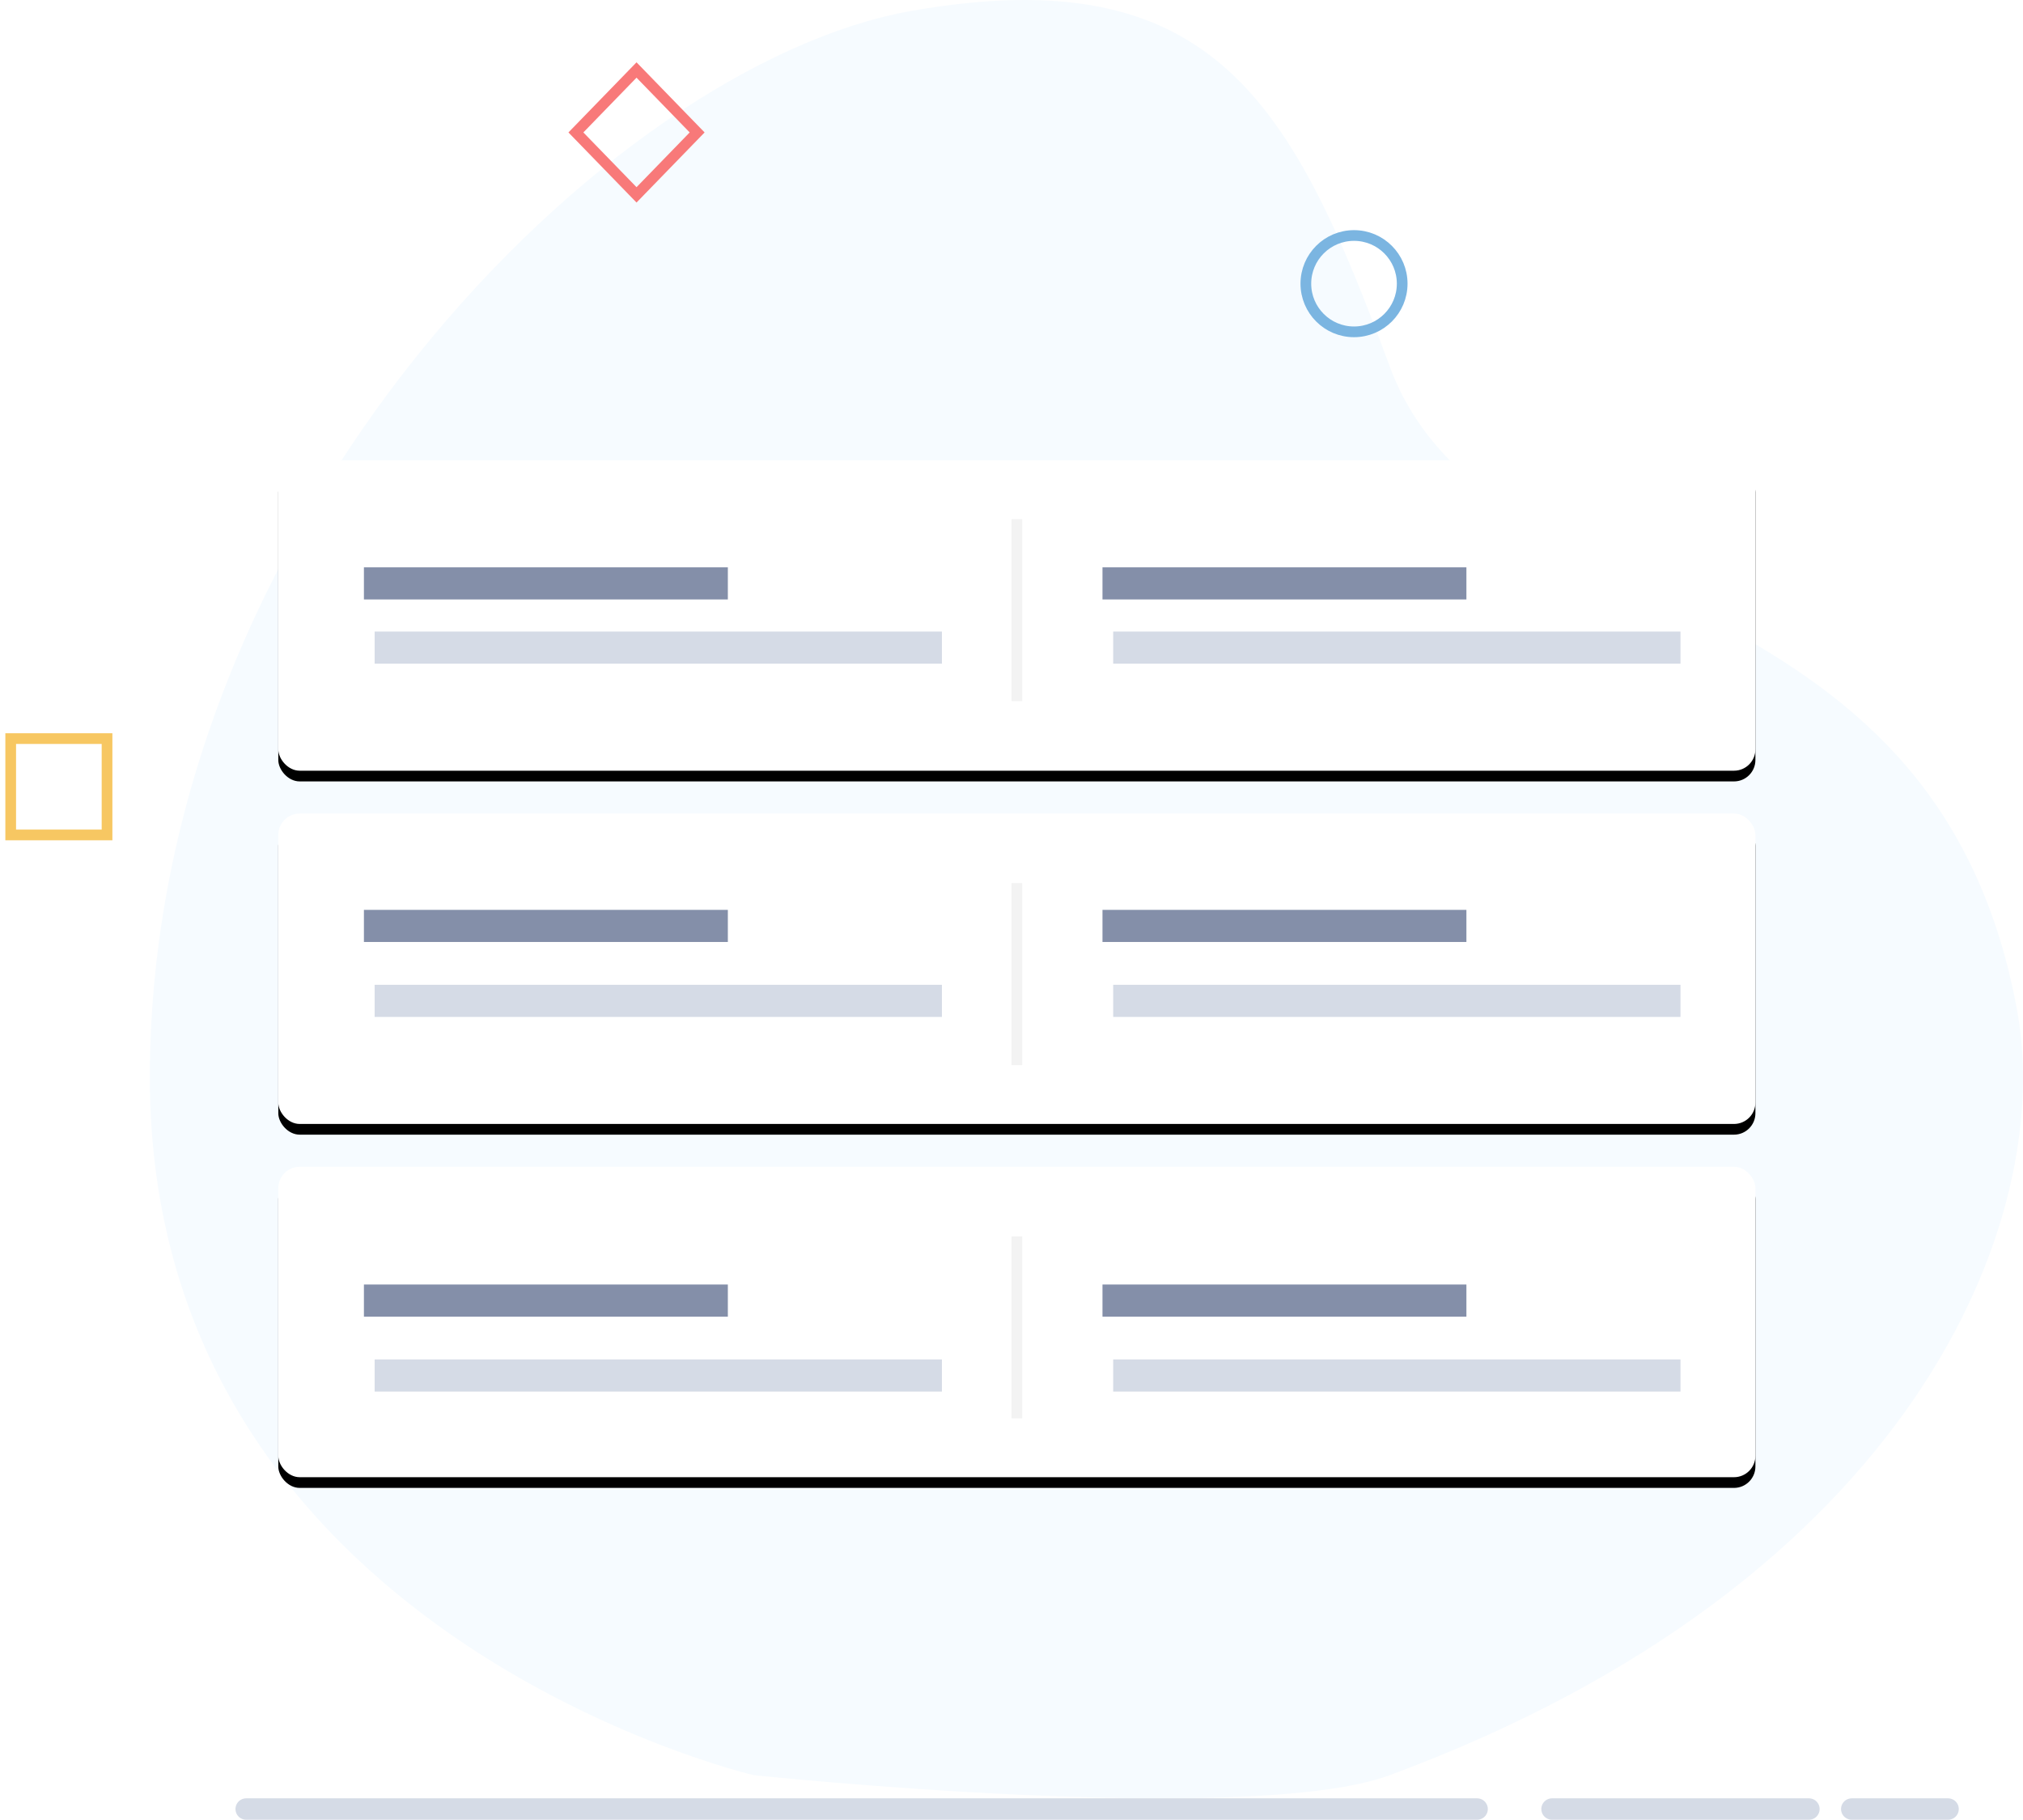 <svg xmlns="http://www.w3.org/2000/svg" xmlns:xlink="http://www.w3.org/1999/xlink" width="189" height="170" viewBox="0 0 189 170">
    <defs>
        <filter id="prefix__a" width="109.4%" height="144.8%" x="-4.7%" y="-19%" filterUnits="objectBoundingBox">
            <feOffset dy="1" in="SourceAlpha" result="shadowOffsetOuter1"/>
            <feGaussianBlur in="shadowOffsetOuter1" result="shadowBlurOuter1" stdDeviation="2"/>
            <feColorMatrix in="shadowBlurOuter1" values="0 0 0 0 0 0 0 0 0 0 0 0 0 0 0 0 0 0 0.101 0"/>
        </filter>
        <filter id="prefix__c" width="109.4%" height="144.8%" x="-4.7%" y="-19%" filterUnits="objectBoundingBox">
            <feOffset dy="1" in="SourceAlpha" result="shadowOffsetOuter1"/>
            <feGaussianBlur in="shadowOffsetOuter1" result="shadowBlurOuter1" stdDeviation="2"/>
            <feColorMatrix in="shadowBlurOuter1" values="0 0 0 0 0 0 0 0 0 0 0 0 0 0 0 0 0 0 0.101 0"/>
        </filter>
        <filter id="prefix__e" width="109.4%" height="144.8%" x="-4.7%" y="-19%" filterUnits="objectBoundingBox">
            <feOffset dy="1" in="SourceAlpha" result="shadowOffsetOuter1"/>
            <feGaussianBlur in="shadowOffsetOuter1" result="shadowBlurOuter1" stdDeviation="2"/>
            <feColorMatrix in="shadowBlurOuter1" values="0 0 0 0 0 0 0 0 0 0 0 0 0 0 0 0 0 0 0.101 0"/>
        </filter>
        <rect id="prefix__b" width="138" height="29" x="25" y="43" rx="2"/>
        <rect id="prefix__d" width="138" height="29" x="25" y="76" rx="2"/>
        <rect id="prefix__f" width="138" height="29" x="25" y="109" rx="2"/>
    </defs>
    <g fill="none" fill-rule="evenodd">
        <path fill="#F6FBFF" d="M69.417 165.836S13 152.686 13 100.682c0-52.005 42.906-94.71 71.183-99.67 28.276-4.959 35.565 8.646 44.654 33.227 9.09 24.58 50.841 18.05 58.6 60.077 3.642 19.714-9.78 53.457-58.6 71.52-13.157 4.869-59.42 0-59.42 0z" transform="translate(1)"/>
        <path stroke="#F7C762" d="M0 69H9V78H0z" transform="translate(1)"/>
        <path stroke="#F87979" d="M54.343 8.248L62.472 8.368 62.592 16.496 54.463 16.377z" transform="translate(1) rotate(45 58.468 12.372)"/>
        <path stroke="#7BB5E1" d="M125.5 31c2.485 0 4.5-2.015 4.5-4.5s-2.015-4.5-4.5-4.5c-2.486 0-4.5 2.015-4.5 4.5s2.014 4.5 4.5 4.5z" transform="translate(1)"/>
        <g fill-rule="nonzero" transform="translate(1)">
            <use fill="#000" filter="url(#prefix__a)" xlink:href="#prefix__b"/>
            <use fill="#FFF" xlink:href="#prefix__b"/>
        </g>
        <path fill="#848FA9" fill-rule="nonzero" d="M33 53H67V56H33z" transform="translate(1)"/>
        <path fill="#D5DBE6" fill-rule="nonzero" d="M34 59H87V62H34z" transform="translate(1)"/>
        <path fill="#848FA9" fill-rule="nonzero" d="M102 53H136V56H102z" transform="translate(1)"/>
        <path fill="#D5DBE6" fill-rule="nonzero" d="M103 59H156V62H103z" transform="translate(1)"/>
        <path stroke="#F3F3F3" stroke-linecap="square" d="M94 49L94 65" transform="translate(1)"/>
        <g fill-rule="nonzero" transform="translate(1)">
            <use fill="#000" filter="url(#prefix__c)" xlink:href="#prefix__d"/>
            <use fill="#FFF" xlink:href="#prefix__d"/>
        </g>
        <path fill="#848FA9" fill-rule="nonzero" d="M33 85H67V88H33z" transform="translate(1)"/>
        <path fill="#D5DBE6" fill-rule="nonzero" d="M34 92H87V95H34z" transform="translate(1)"/>
        <path fill="#848FA9" fill-rule="nonzero" d="M102 85H136V88H102z" transform="translate(1)"/>
        <path fill="#D5DBE6" fill-rule="nonzero" d="M103 92H156V95H103z" transform="translate(1)"/>
        <path stroke="#F3F3F3" stroke-linecap="square" d="M94 83L94 99" transform="translate(1)"/>
        <g fill-rule="nonzero" transform="translate(1)">
            <use fill="#000" filter="url(#prefix__e)" xlink:href="#prefix__f"/>
            <use fill="#FFF" xlink:href="#prefix__f"/>
        </g>
        <path fill="#848FA9" fill-rule="nonzero" d="M33 120H67V123H33z" transform="translate(1)"/>
        <path fill="#D5DBE6" fill-rule="nonzero" d="M34 127H87V130H34z" transform="translate(1)"/>
        <path fill="#848FA9" fill-rule="nonzero" d="M102 120H136V123H102z" transform="translate(1)"/>
        <path fill="#D5DBE6" fill-rule="nonzero" d="M103 127H156V130H103z" transform="translate(1)"/>
        <path stroke="#F3F3F3" stroke-linecap="square" d="M94 116L94 132" transform="translate(1)"/>
        <path stroke="#D5DBE6" stroke-linecap="round" stroke-width="2" d="M22 169L137 169M144 169L168 169M172 169L181 169" transform="translate(1)"/>
    </g>
</svg>
